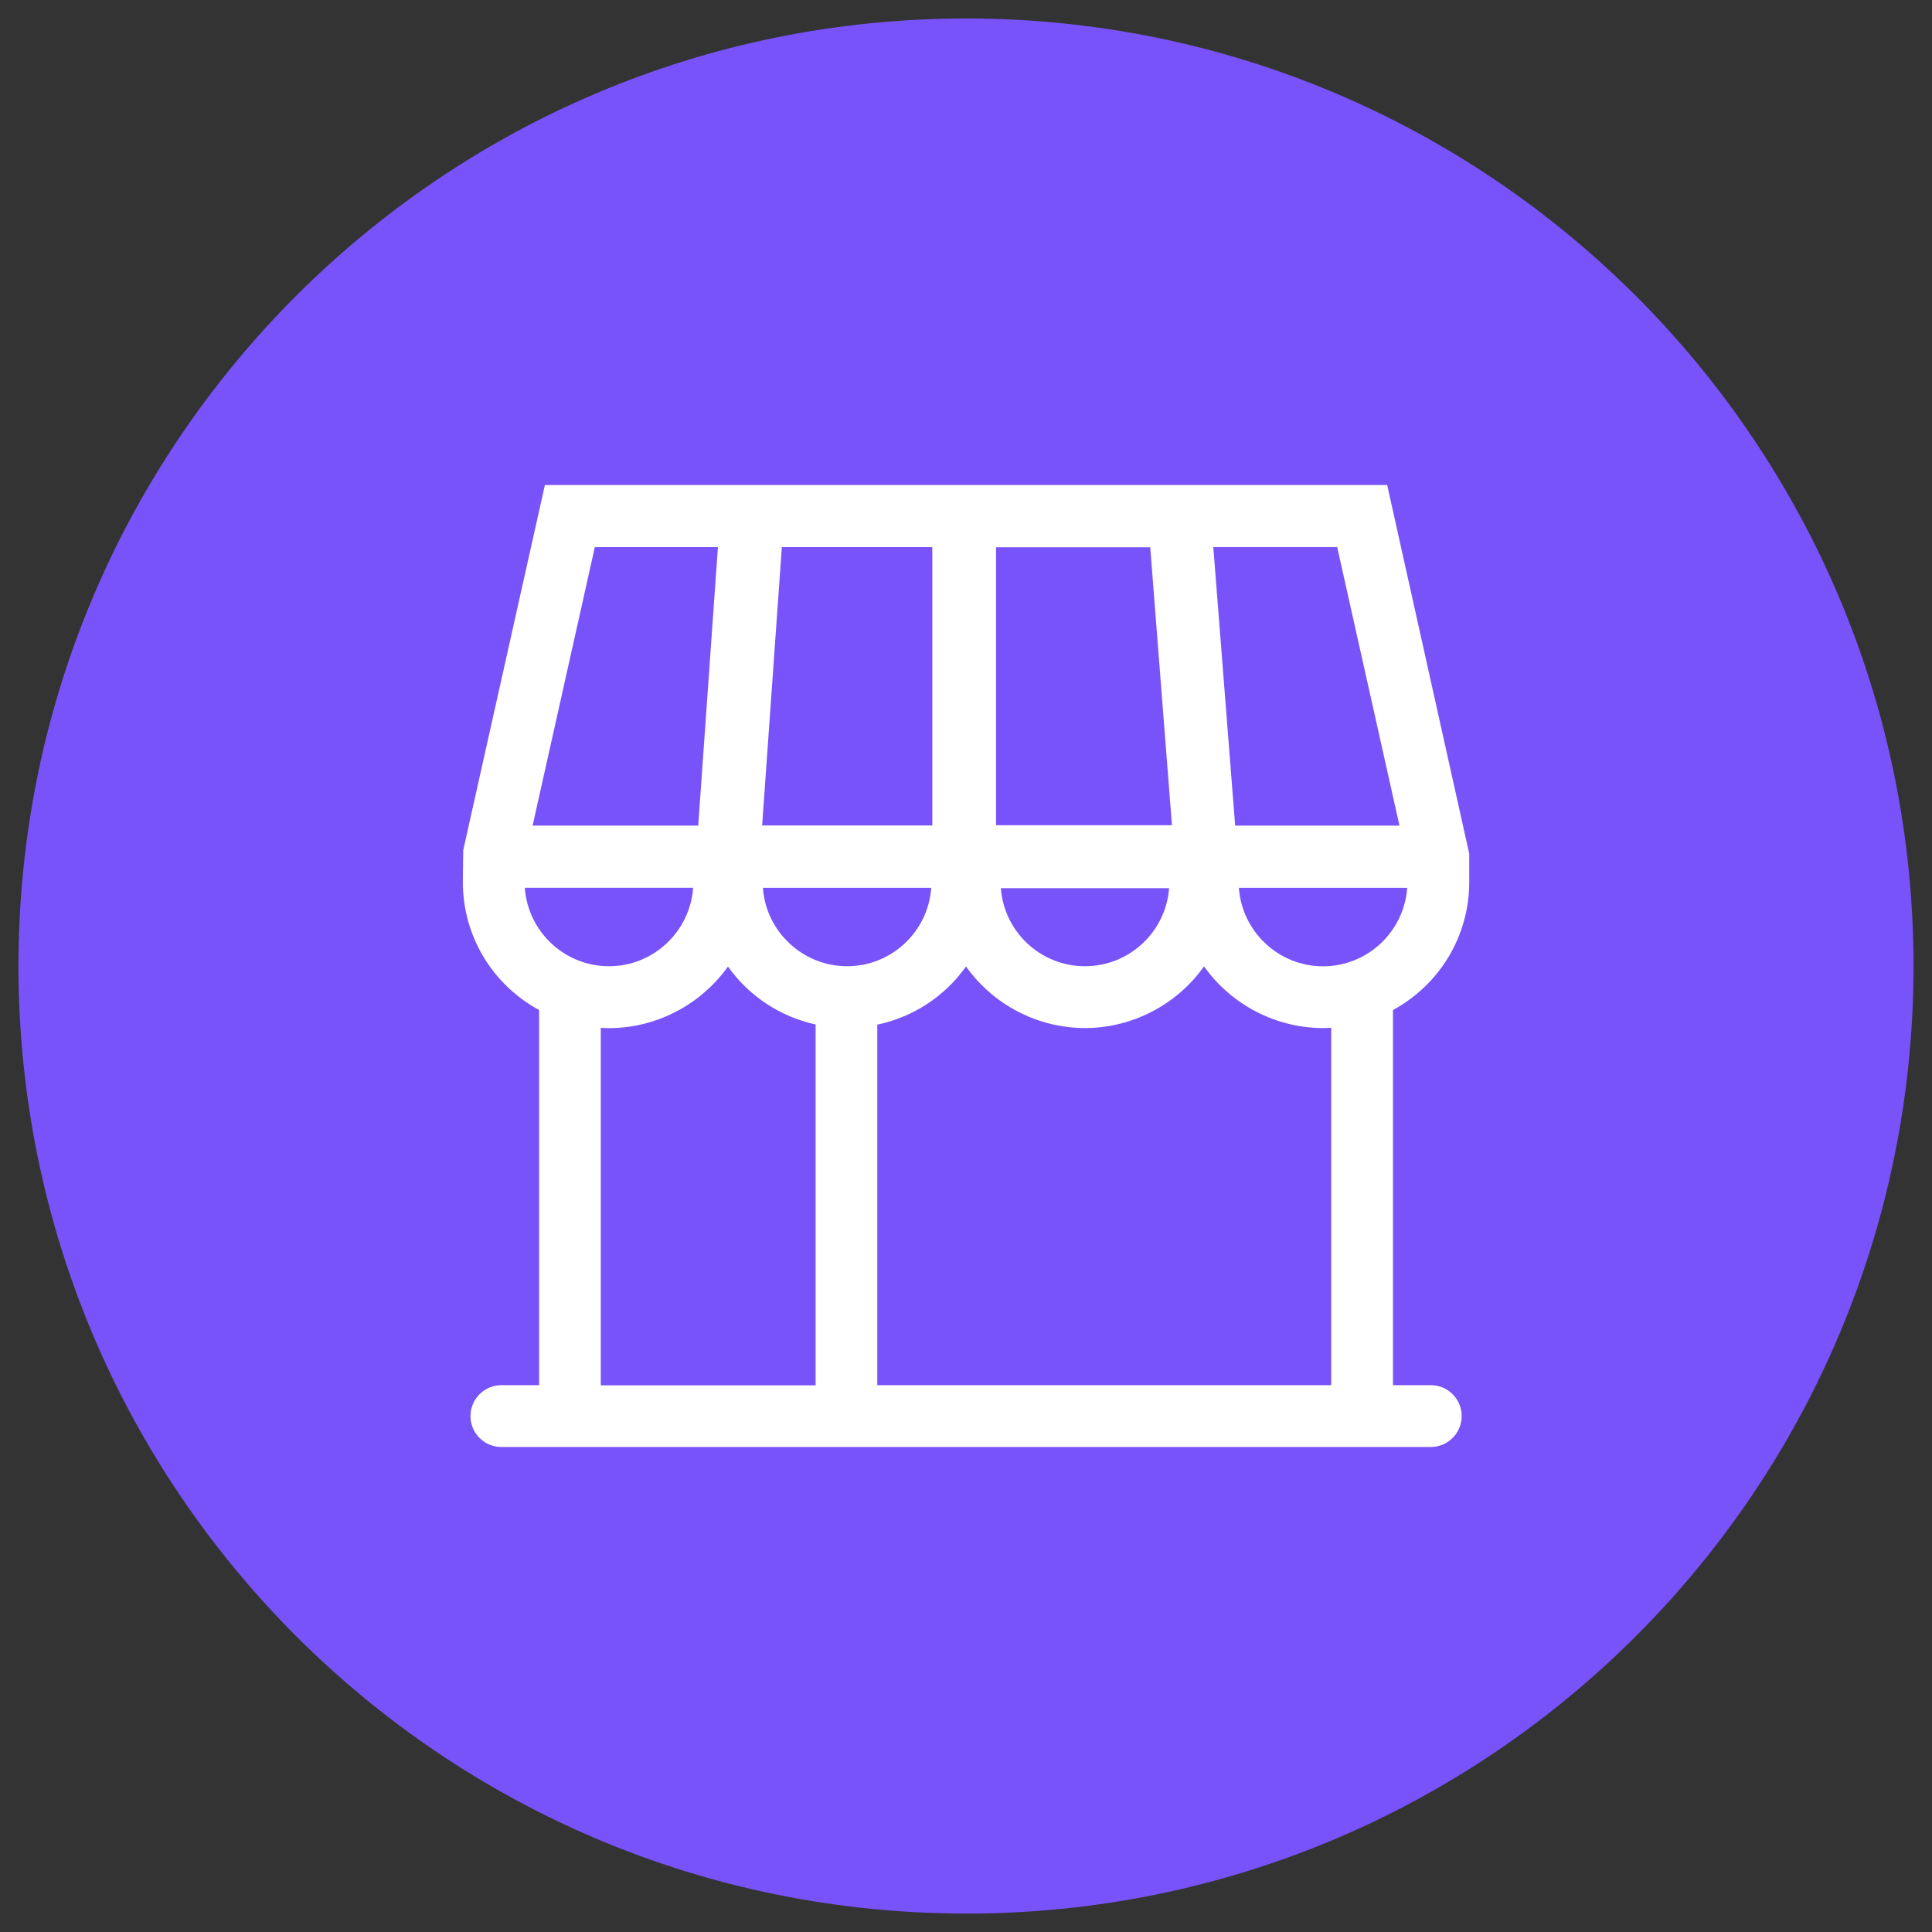 <?xml version="1.0" encoding="UTF-8"?><svg id="Layer_1" xmlns="http://www.w3.org/2000/svg" xmlns:xlink="http://www.w3.org/1999/xlink" viewBox="0 0 250 250"><rect x="0" y="0" width="250" height="250" fill="#333333" stroke="none"/><defs><style>.cls-1{fill:#7853f9;}.cls-1,.cls-2,.cls-3{stroke-width:0px;}.cls-4{clip-path:url(#clippath);}.cls-2{fill:none;}.cls-3{fill:#fff;}</style><clipPath id="clippath"><rect class="cls-2" x="2.38" y="2.39" width="245.23" height="245.23"/></clipPath></defs><g class="cls-4"><path class="cls-1" d="M125,247.62c67.72,0,122.61-54.9,122.61-122.61S192.72,2.39,125,2.39,2.39,57.28,2.39,125s54.9,122.61,122.61,122.61"/><path class="cls-3" d="M78.8,125.03c-5.76,0-10.49-4.49-10.89-10.15h21.78c-.4,5.66-5.13,10.15-10.89,10.15M77.74,133c.37.02.72.04,1.06.04,6.11,0,11.87-3.02,15.4-7.97,2.7,3.81,6.73,6.48,11.34,7.5v46.69h-27.8v-46.25ZM92.9,70.8l-2.55,36.03h-21.43l8.05-36.03h15.92ZM98.62,106.81l2.55-36.01h19.47v36.01h-22.02ZM120.5,114.89c-.4,5.66-5.13,10.14-10.88,10.14s-10.5-4.48-10.9-10.14h21.78ZM113.52,132.59c4.67-.99,8.75-3.67,11.48-7.53,3.52,4.95,9.27,7.97,15.39,7.97s11.89-3.02,15.41-7.98c3.53,4.96,9.29,7.98,15.4,7.98.34,0,.69-.01,1.06-.04v46.25h-58.74v-46.65ZM159.83,106.83l-2.83-36.04h16.03l8.06,36.04h-21.26ZM151.28,114.93c-.42,5.64-5.14,10.1-10.89,10.1s-10.46-4.46-10.88-10.1h21.77ZM128.89,106.78v-35.96h19.95l2.81,35.96h-22.76ZM160.31,114.89h21.78c-.4,5.66-5.13,10.15-10.89,10.15s-10.49-4.49-10.89-10.15M190.12,114.12v-3.64l-10.62-47.72h-108.99l-10.57,47.26-.05,4.09c0,6.96,3.76,13.25,9.87,16.59v48.54h-4.88c-2.2,0-4,1.79-4,4s1.79,4,4,4h120.26c2.2,0,4-1.79,4-4s-1.79-4-4-4h-4.89v-48.54c6.1-3.33,9.87-9.63,9.87-16.59"/></g></svg>